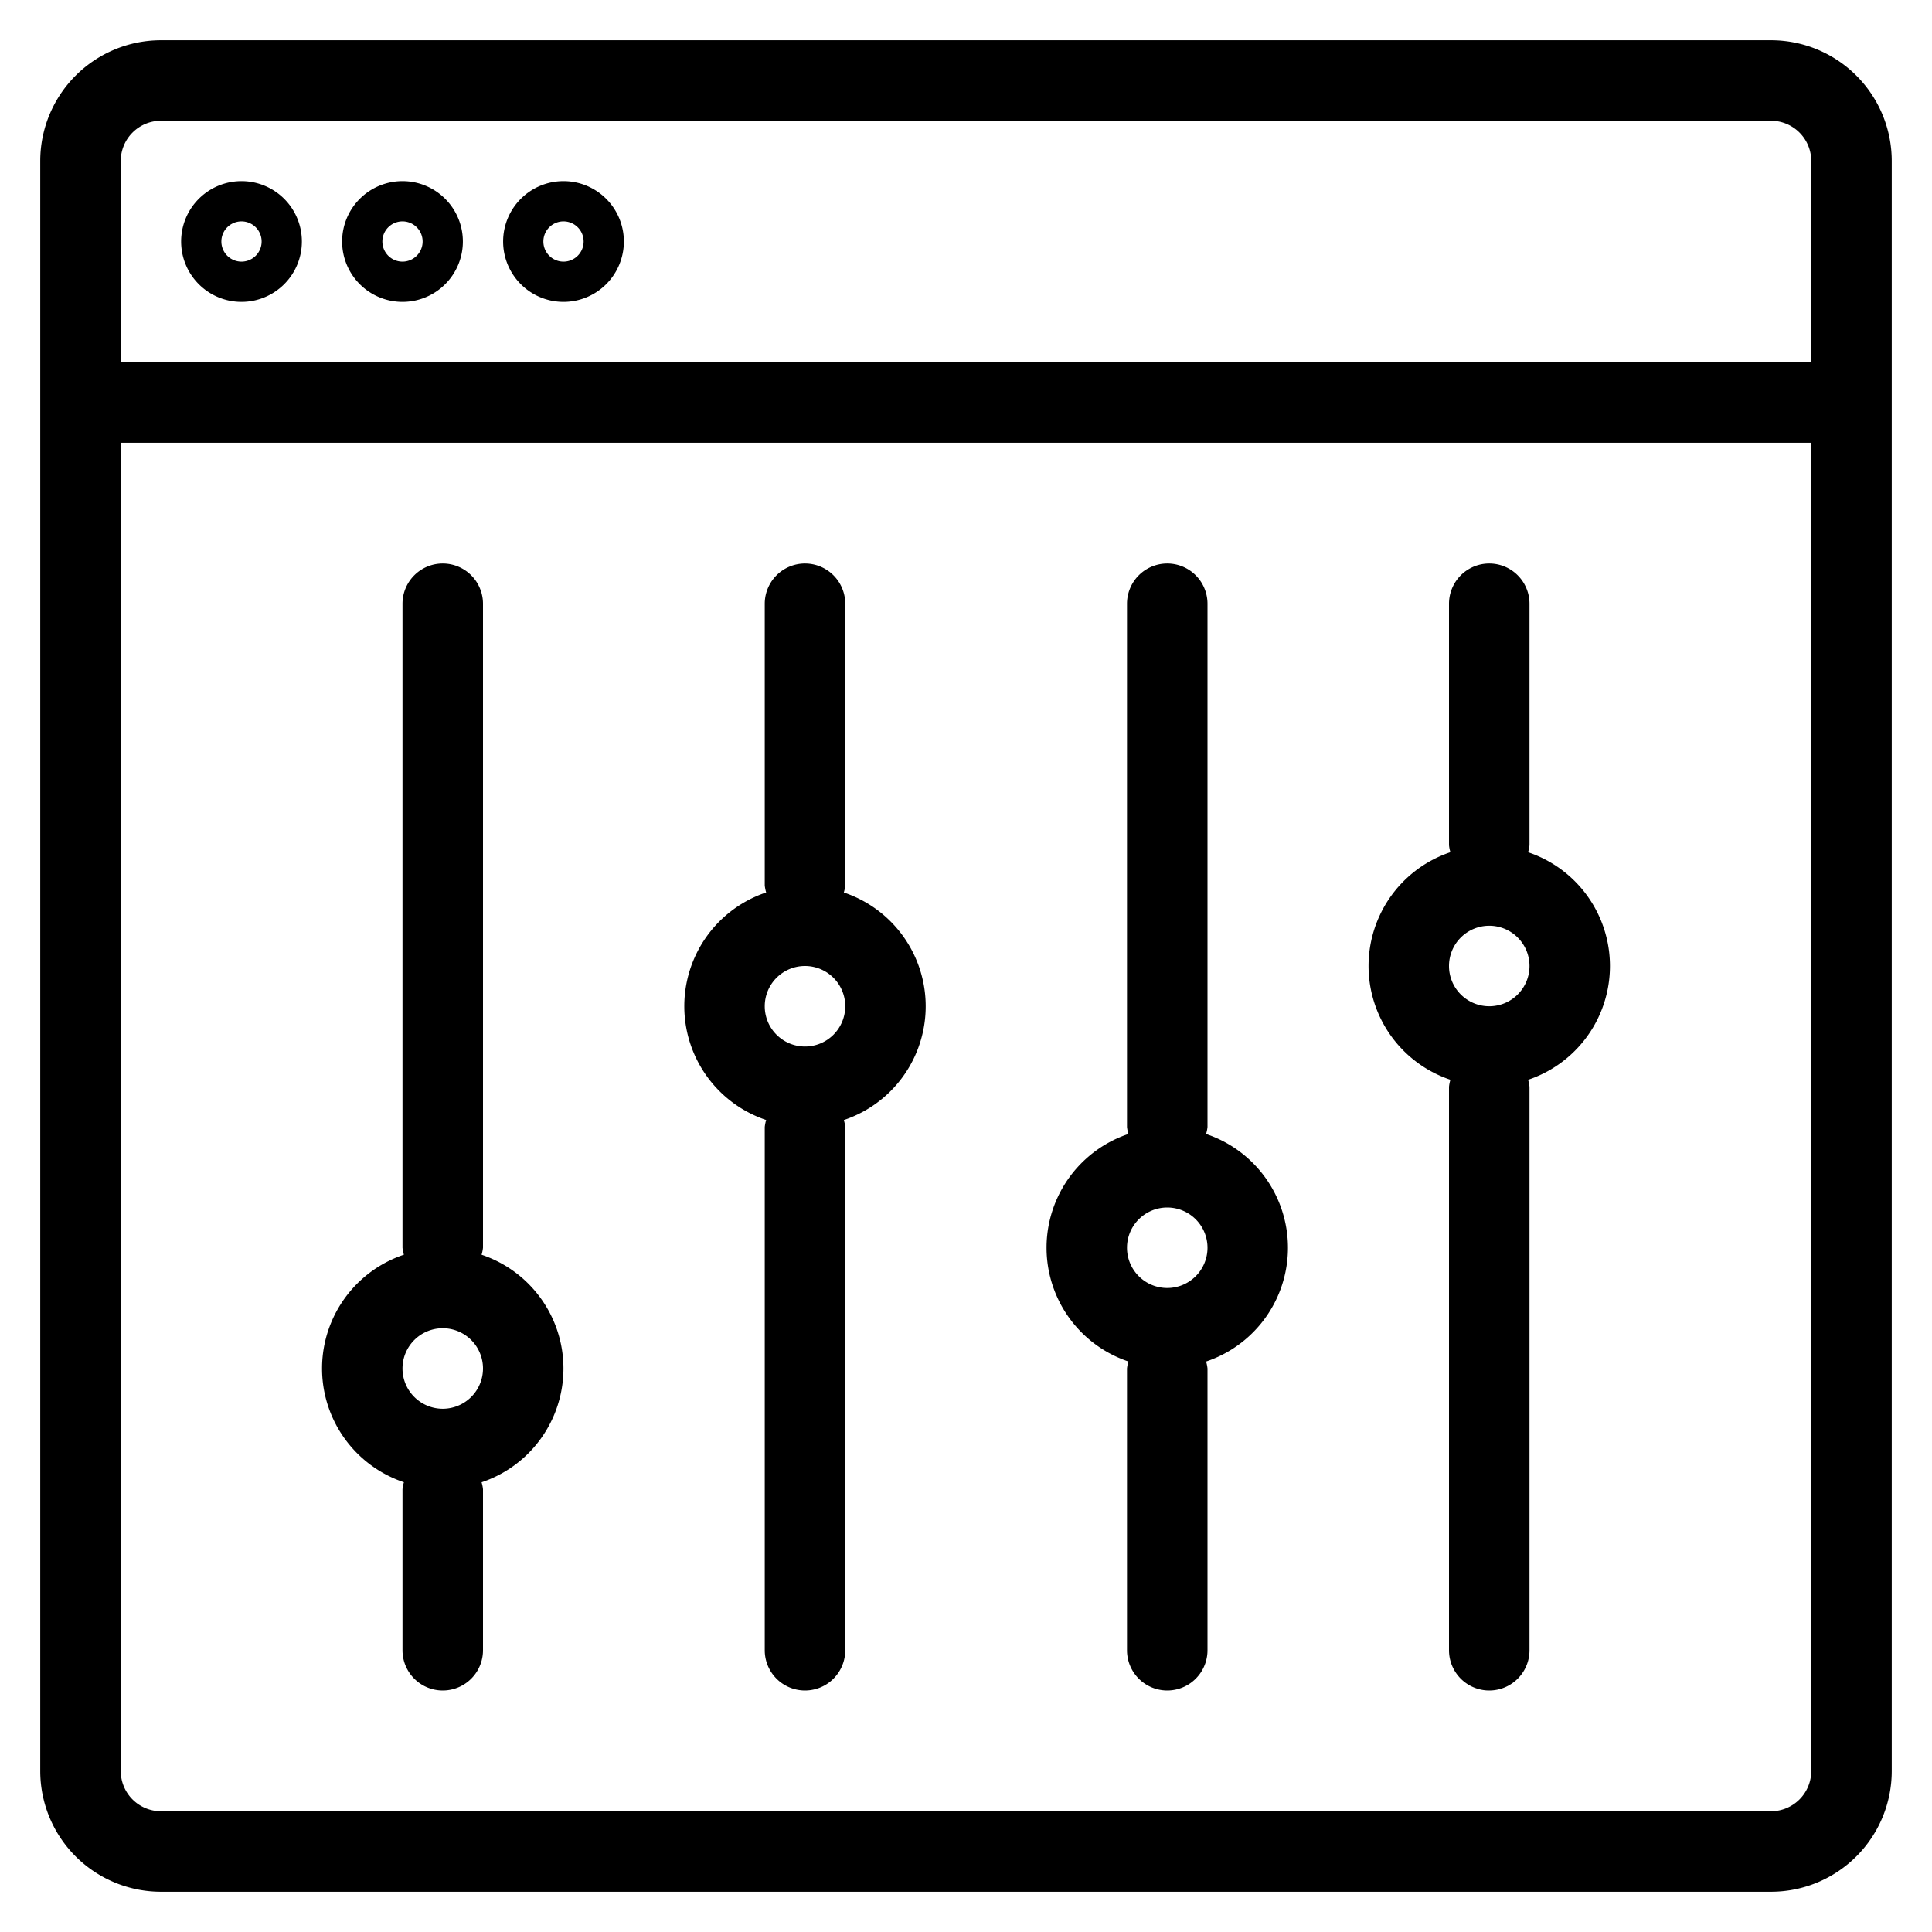<svg xmlns="http://www.w3.org/2000/svg" viewBox="0 0 48 48">
  <title>abacuse</title>
  <g id="abacuse">
    <g>
      <path d="M11.965,31.173A.947.947,0,0,0,12,31V15a1,1,0,0,0-2,0V31a.947.947,0,0,0,.035.173,2.981,2.981,0,0,0,0,5.653A.949.949,0,0,0,10,37v4a1,1,0,0,0,2,0V37a.949.949,0,0,0-.035-.173,2.981,2.981,0,0,0,0-5.653ZM11,35a1,1,0,1,1,1-1A1,1,0,0,1,11,35Z"/>
      <path d="M20.965,22.173A.947.947,0,0,0,21,22V15a1,1,0,0,0-2,0v7a.947.947,0,0,0,.035.173,2.981,2.981,0,0,0,0,5.653A.949.949,0,0,0,19,28V41a1,1,0,0,0,2,0V28a.949.949,0,0,0-.035-.173,2.981,2.981,0,0,0,0-5.653ZM20,26a1,1,0,1,1,1-1A1,1,0,0,1,20,26Z"/>
      <path d="M29.965,28.173A.947.947,0,0,0,30,28V15a1,1,0,0,0-2,0V28a.947.947,0,0,0,.035.173,2.981,2.981,0,0,0,0,5.653A.949.949,0,0,0,28,34v7a1,1,0,0,0,2,0V34a.949.949,0,0,0-.035-.173,2.981,2.981,0,0,0,0-5.653ZM29,32a1,1,0,1,1,1-1A1,1,0,0,1,29,32Z"/>
      <path d="M37.965,21.173A.947.947,0,0,0,38,21V15a1,1,0,0,0-2,0v6a.947.947,0,0,0,.035.173,2.981,2.981,0,0,0,0,5.653A.949.949,0,0,0,36,27V41a1,1,0,0,0,2,0V27a.949.949,0,0,0-.035-.173,2.981,2.981,0,0,0,0-5.653ZM37,25a1,1,0,1,1,1-1A1,1,0,0,1,37,25Z"/>
      <path d="M44,1H4A3,3,0,0,0,1,4V44a3,3,0,0,0,3,3H44a3,3,0,0,0,3-3V4A3,3,0,0,0,44,1ZM4,3H44a1,1,0,0,1,1,1V9H3V4A1,1,0,0,1,4,3ZM44,45H4a1,1,0,0,1-1-1V11H45V44A1,1,0,0,1,44,45Z"/>
      <path d="M6,7.5A1.5,1.5,0,1,0,4.5,6,1.5,1.5,0,0,0,6,7.5Zm0-2a.5.5,0,1,1-.5.5A.5.5,0,0,1,6,5.5Z"/>
      <path d="M10,7.5A1.5,1.5,0,1,0,8.5,6,1.5,1.5,0,0,0,10,7.5Zm0-2a.5.5,0,1,1-.5.5A.5.5,0,0,1,10,5.5Z"/>
      <path d="M14,7.5A1.5,1.5,0,1,0,12.5,6,1.5,1.5,0,0,0,14,7.5Zm0-2a.5.5,0,1,1-.5.5A.5.5,0,0,1,14,5.5Z"/>
    </g>
  </g>
</svg>
